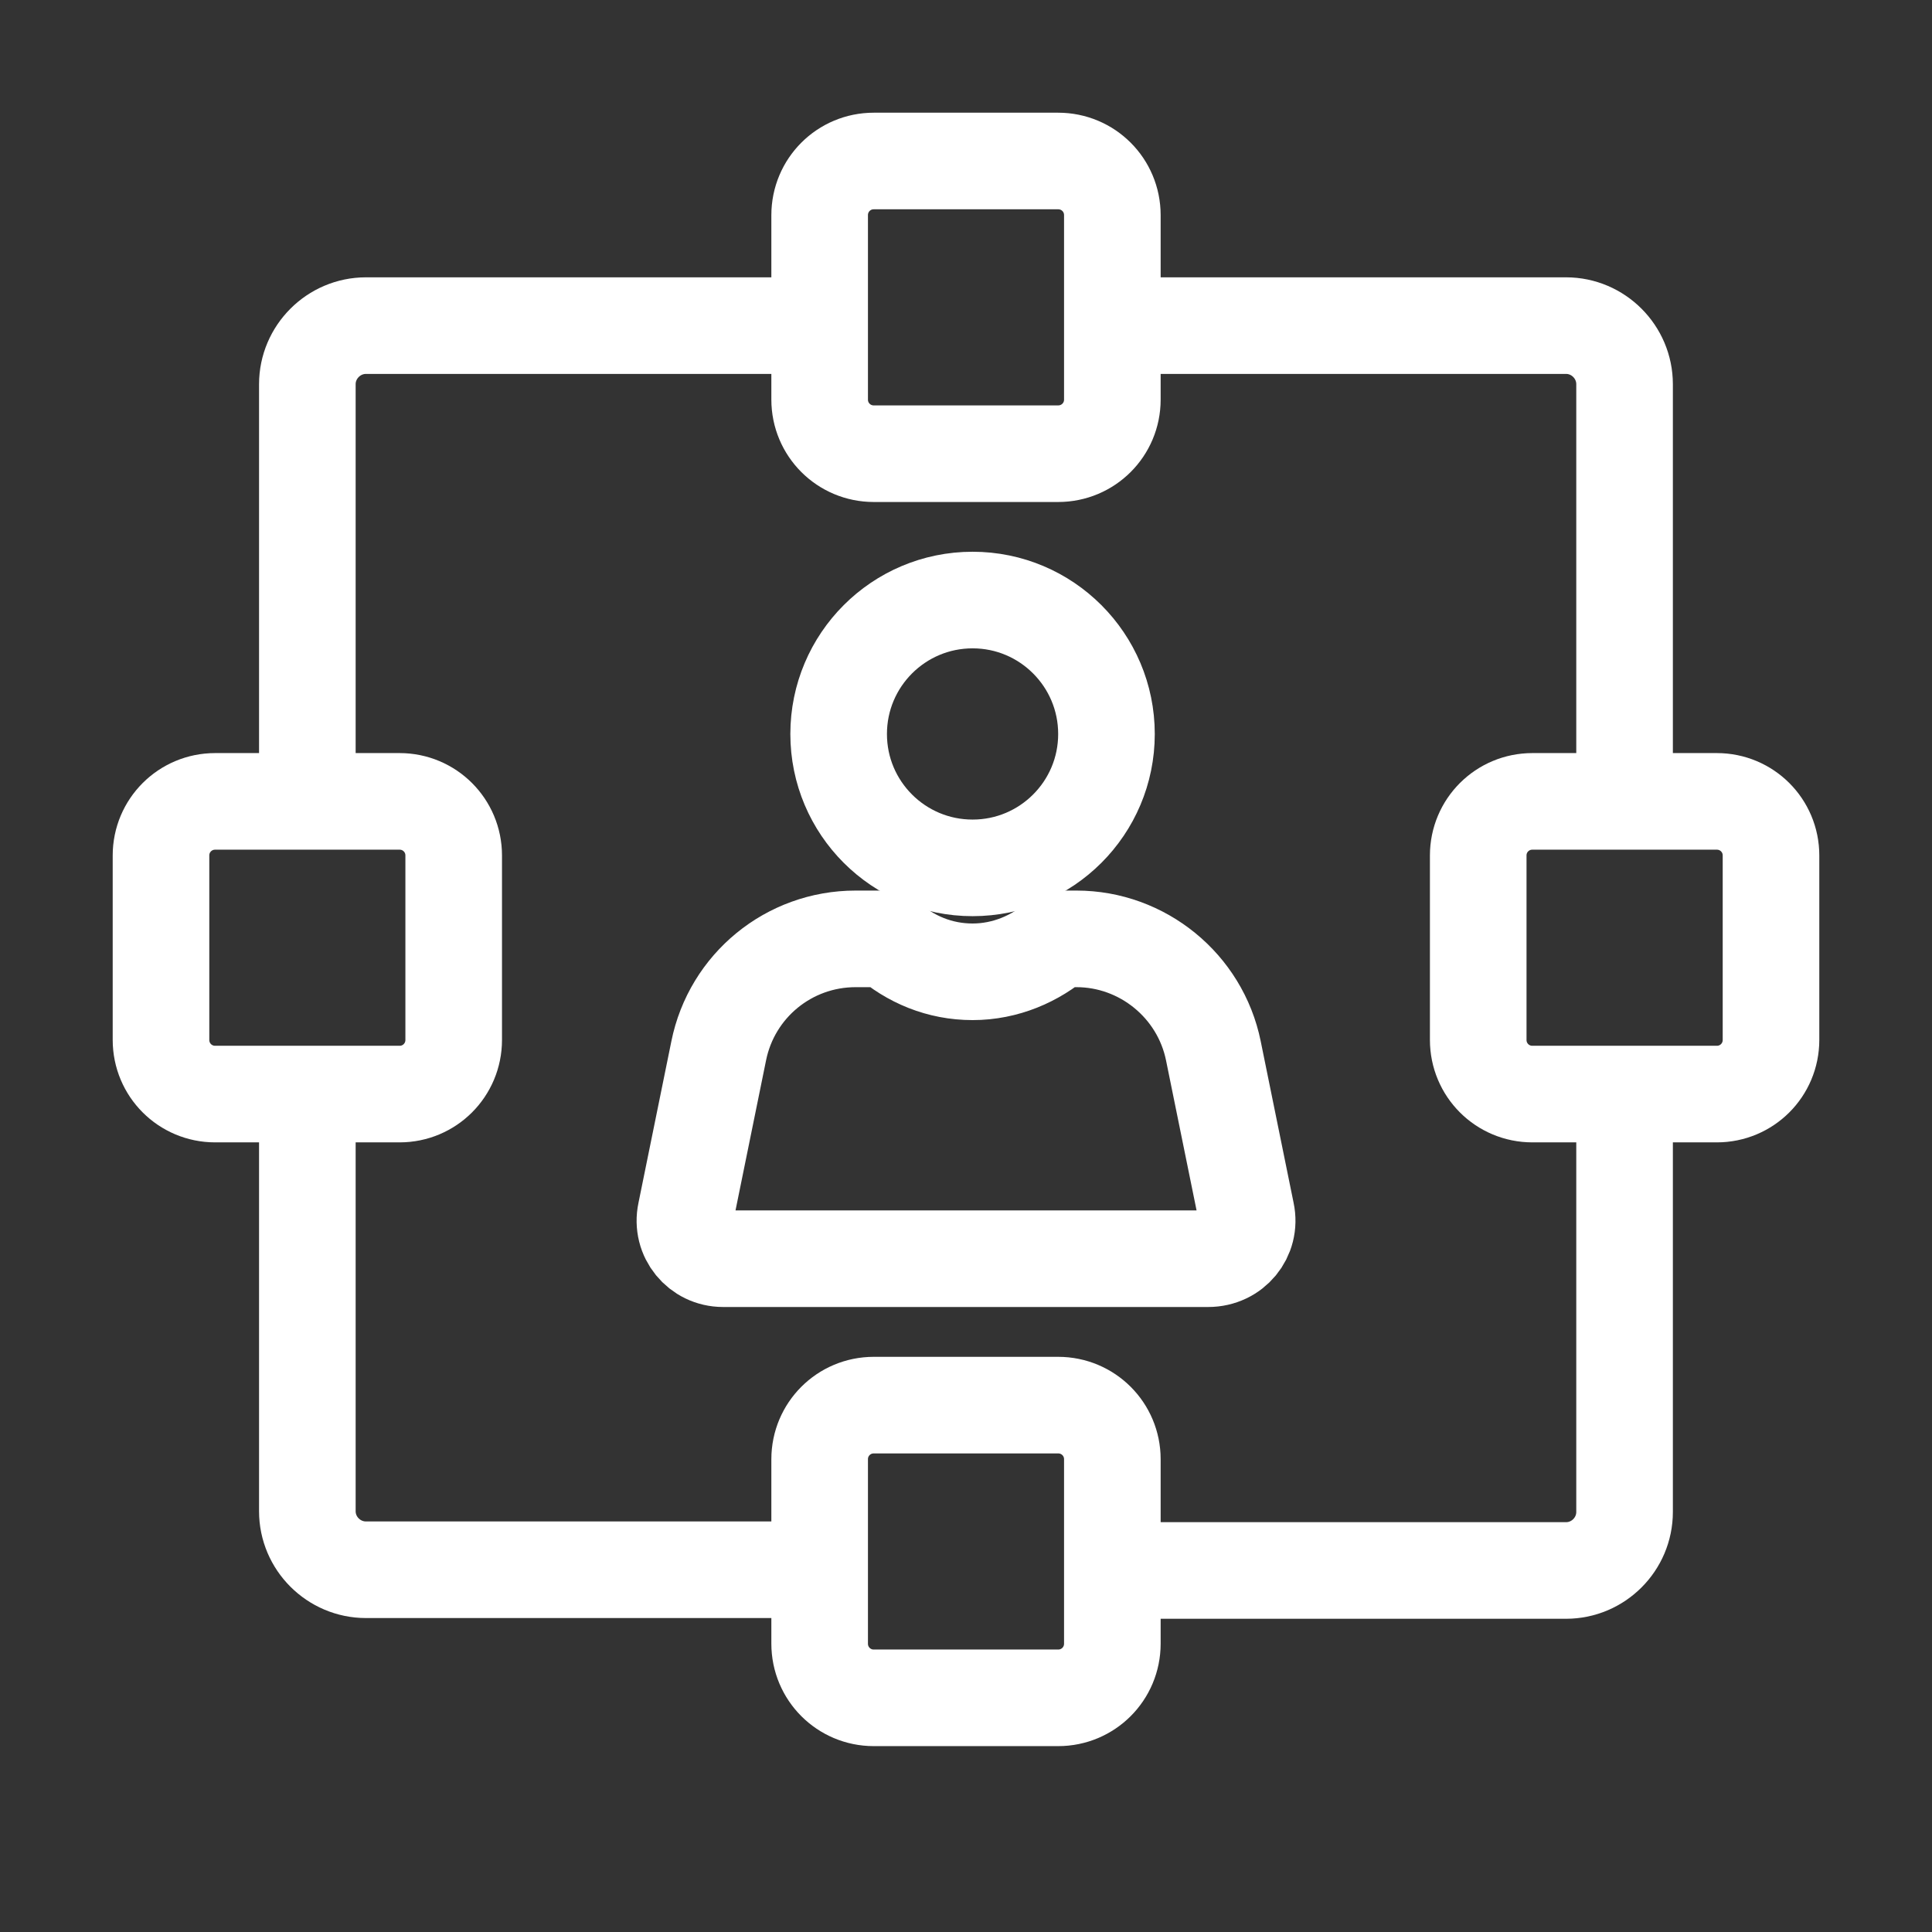 <svg width="24" height="24" viewBox="0 0 24 24" fill="none" xmlns="http://www.w3.org/2000/svg">
<rect x="0" y="0" width="24" height="24" fill="#333333" stroke="none"/>
<path d="M12.082 10.781C13 10.781 13.745 10.037 13.745 9.118C13.745 8.199 13 7.454 12.082 7.454C11.163 7.454 10.418 8.199 10.418 9.118C10.418 10.037 11.163 10.781 12.082 10.781Z" stroke="white" stroke-width="1.2" stroke-miterlimit="10"/>
<path d="M15.482 15.063L15.073 13.054C14.909 12.245 14.191 11.663 13.373 11.663H13.146C12.864 11.909 12.491 12.072 12.082 12.072C11.673 12.072 11.309 11.918 11.019 11.663H10.628C9.8 11.663 9.091 12.245 8.928 13.054L8.519 15.063C8.455 15.363 8.682 15.636 8.982 15.636H15.009C15.319 15.636 15.546 15.363 15.482 15.063Z" stroke="white" stroke-width="1.2" stroke-miterlimit="10"/>
<path d="M3.818 10.273V4.773C3.818 4.373 4.146 4.045 4.546 4.045H9.973" stroke="white" stroke-width="1.2" stroke-miterlimit="10"/>
<path d="M9.918 19.5H4.546C4.146 19.5 3.818 19.173 3.818 18.773V13.909" stroke="white" stroke-width="1.2" stroke-miterlimit="10"/>
<path d="M20.181 13.909V18.782C20.181 19.182 19.854 19.509 19.454 19.509H13.545" stroke="white" stroke-width="1.2" stroke-miterlimit="10"/>
<path d="M13.6 4.045H19.454C19.854 4.045 20.181 4.373 20.181 4.773V10.273" stroke="white" stroke-width="1.2" stroke-miterlimit="10"/>
<path d="M13.145 5.636H10.854C10.482 5.636 10.182 5.336 10.182 4.964V2.673C10.182 2.3 10.482 2 10.854 2H13.145C13.518 2 13.818 2.3 13.818 2.673V4.964C13.818 5.336 13.518 5.636 13.145 5.636Z" stroke="white" stroke-width="1.2" stroke-miterlimit="10"/>
<path d="M13.145 21.091H10.854C10.482 21.091 10.182 20.791 10.182 20.418V18.127C10.182 17.755 10.482 17.455 10.854 17.455H13.145C13.518 17.455 13.818 17.755 13.818 18.127V20.418C13.818 20.791 13.518 21.091 13.145 21.091Z" stroke="white" stroke-width="1.2" stroke-miterlimit="10"/>
<path d="M21.327 13.591H19.036C18.663 13.591 18.363 13.291 18.363 12.918V10.627C18.363 10.255 18.663 9.955 19.036 9.955H21.327C21.7 9.955 22 10.255 22 10.627V12.918C22 13.291 21.7 13.591 21.327 13.591Z" stroke="white" stroke-width="1.2" stroke-miterlimit="10"/>
<path d="M4.964 13.591H2.673C2.3 13.591 2 13.291 2 12.918V10.627C2 10.255 2.3 9.955 2.673 9.955H4.964C5.336 9.955 5.636 10.255 5.636 10.627V12.918C5.636 13.291 5.336 13.591 4.964 13.591Z" stroke="white" stroke-width="1.2" stroke-miterlimit="10"/>
</svg>
